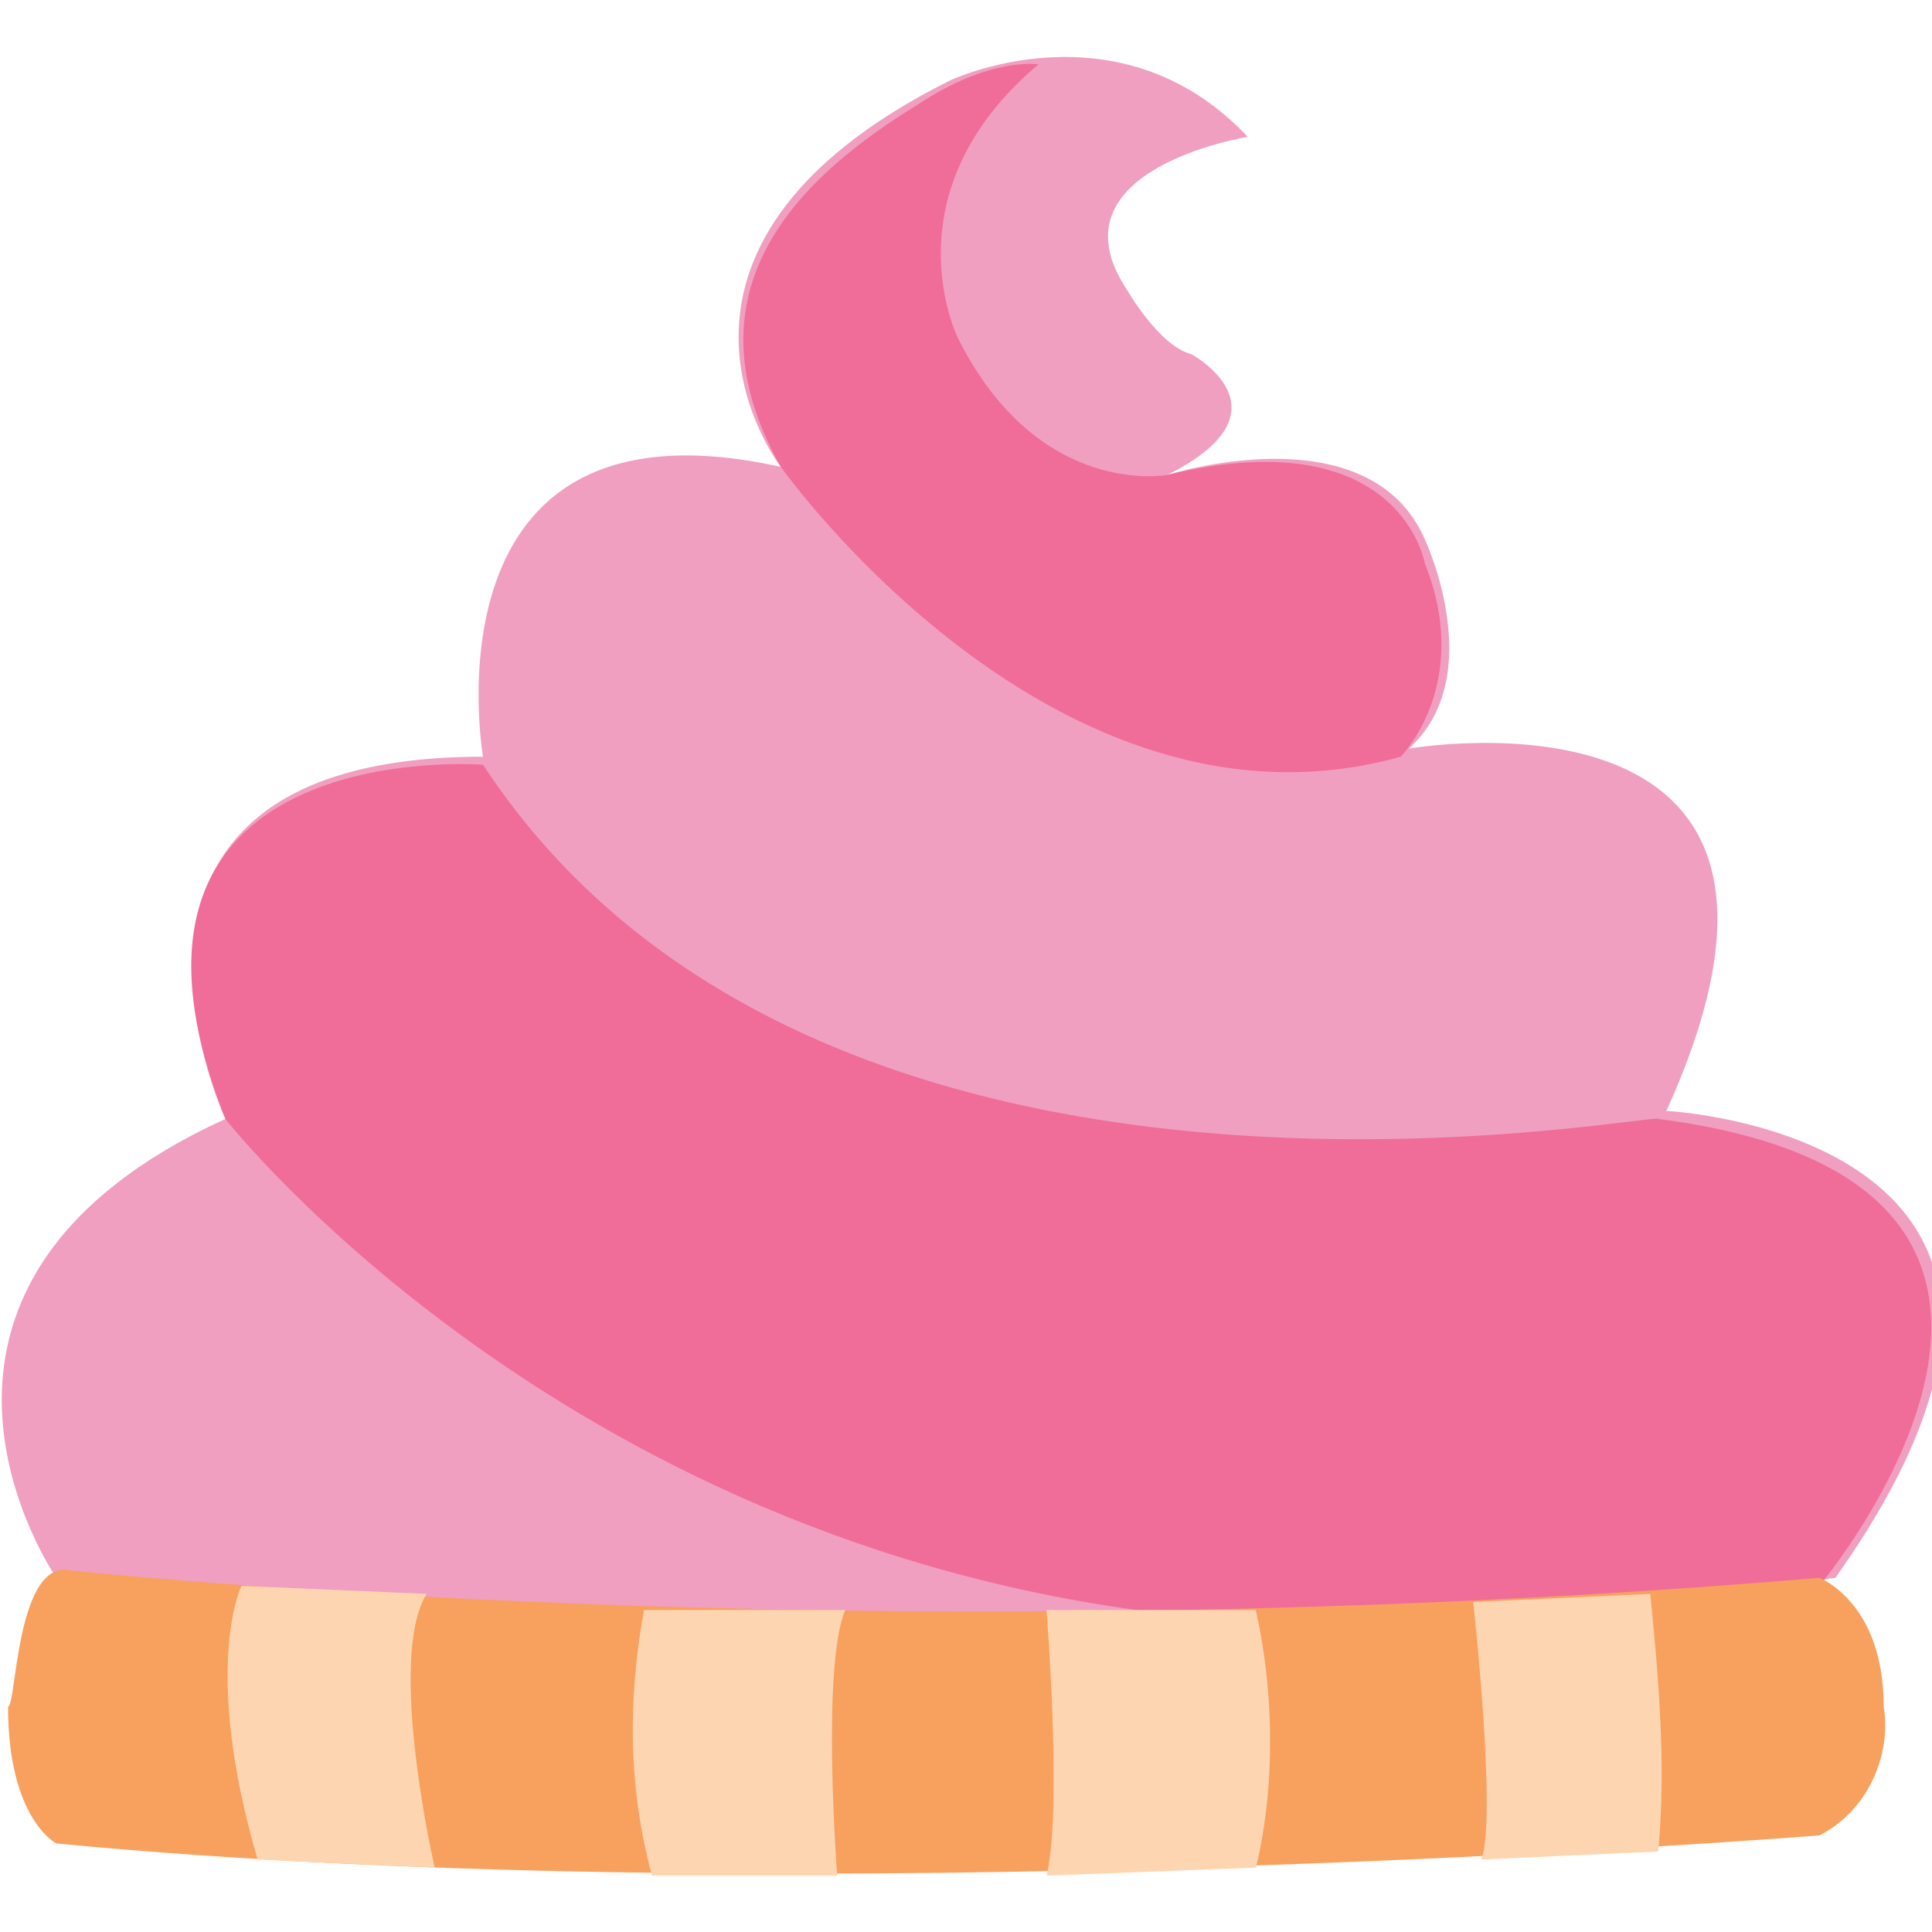 <?xml version="1.0" encoding="utf-8"?>
<!-- Generator: Adobe Illustrator 19.0.0, SVG Export Plug-In . SVG Version: 6.00 Build 0)  -->
<svg version="1.1" id="Layer_7" xmlns="http://www.w3.org/2000/svg" xmlns:xlink="http://www.w3.org/1999/xlink" x="0px" y="0px"
	 viewBox="-145.4 556.9 24 24" style="enable-background:new -145.4 556.9 24 24;" xml:space="preserve">
<style type="text/css">
	.st0{fill:#F09FC0;}
	.st1{fill:#EF6D98;}
	.st2{fill:#F8A05E;}
	.st3{fill:#FDD6B1;}
</style>
<title>nav_nomyen</title>
<g id="วิปป">
	<path class="st0" d="M-144.7,576.5c0,0-2.5-3.6,2.1-5.7c0,0-2.1-4.5,3.2-4.5c0,0-0.8-4.6,3.7-3.6c0,0-2.1-2.7,2.1-4.8
		c0,0,2.1-1,3.7,0.7c0,0-2.5,0.4-1.5,1.9c0,0,0.4,0.7,0.8,0.8c0,0,1.3,0.7-0.3,1.5c0,0,2.5-0.8,3.2,0.8c0,0,0.8,1.7-0.2,2.6
		c0,0,5.7-1,3.2,4.5c0,0,6,0.3,2.1,5.8C-122.8,576.5-127.4,577.7-144.7,576.5z"/>
	<g id="ชั้นในวิปชั้นรักเธอว์">
		<path class="st1" d="M-132.5,557.7c0,0-0.6-0.1-1.5,0.5c-1.3,0.8-3,2.2-1.7,4.5c0,0,3.4,4.8,7.7,3.6c0,0,0.9-0.9,0.3-2.4
			c0,0-0.3-1.8-3.2-1.1c0,0-1.6,0.3-2.6-1.7C-133.5,561.1-134.4,559.3-132.5,557.7z"/>
		<path class="st1" d="M-139.4,566.4c0,0-5.1-0.4-3.2,4.4c0,0,4.3,5.5,12.2,6.2c0,0,7.2-0.3,7.6-0.4c0,0,4.2-5-2-5.8
			C-124.8,570.7-135.2,572.8-139.4,566.4z"/>
	</g>
</g>
<g id="ขอบถ้วยย">
	<path class="st2" d="M-144.6,576.4c0,0,10,1.1,21.8,0.1c0,0,0.8,0.3,0.8,1.6c0.1,0.6-0.2,1.3-0.8,1.6c0,0-12.5,1-21.9,0.1
		c0,0-0.6-0.3-0.6-1.7C-145.2,578.1-145.2,576.4-144.6,576.4z"/>
	<g id="ลายในขอบ">
		<path class="st3" d="M-142.4,576.6c0,0-0.5,1,0.2,3.4l2.2,0.1c0,0-0.6-2.6-0.1-3.4L-142.4,576.6z"/>
		<path class="st3" d="M-137.4,576.9c-0.2,1.1-0.2,2.2,0.1,3.3l2.3,0c0,0-0.2-2.6,0.1-3.3L-137.4,576.9z"/>
		<path class="st3" d="M-132.4,576.9c0,0,0.2,2.5,0,3.3l2.6-0.1c0,0,0.4-1.4,0-3.2L-132.4,576.9z"/>
		<path class="st3" d="M-127.1,576.8c0,0,0.3,2.7,0.1,3.2l2.2-0.1c0.1-1.1,0-2.2-0.1-3.2L-127.1,576.8z"/>
	</g>
</g>
</svg>
